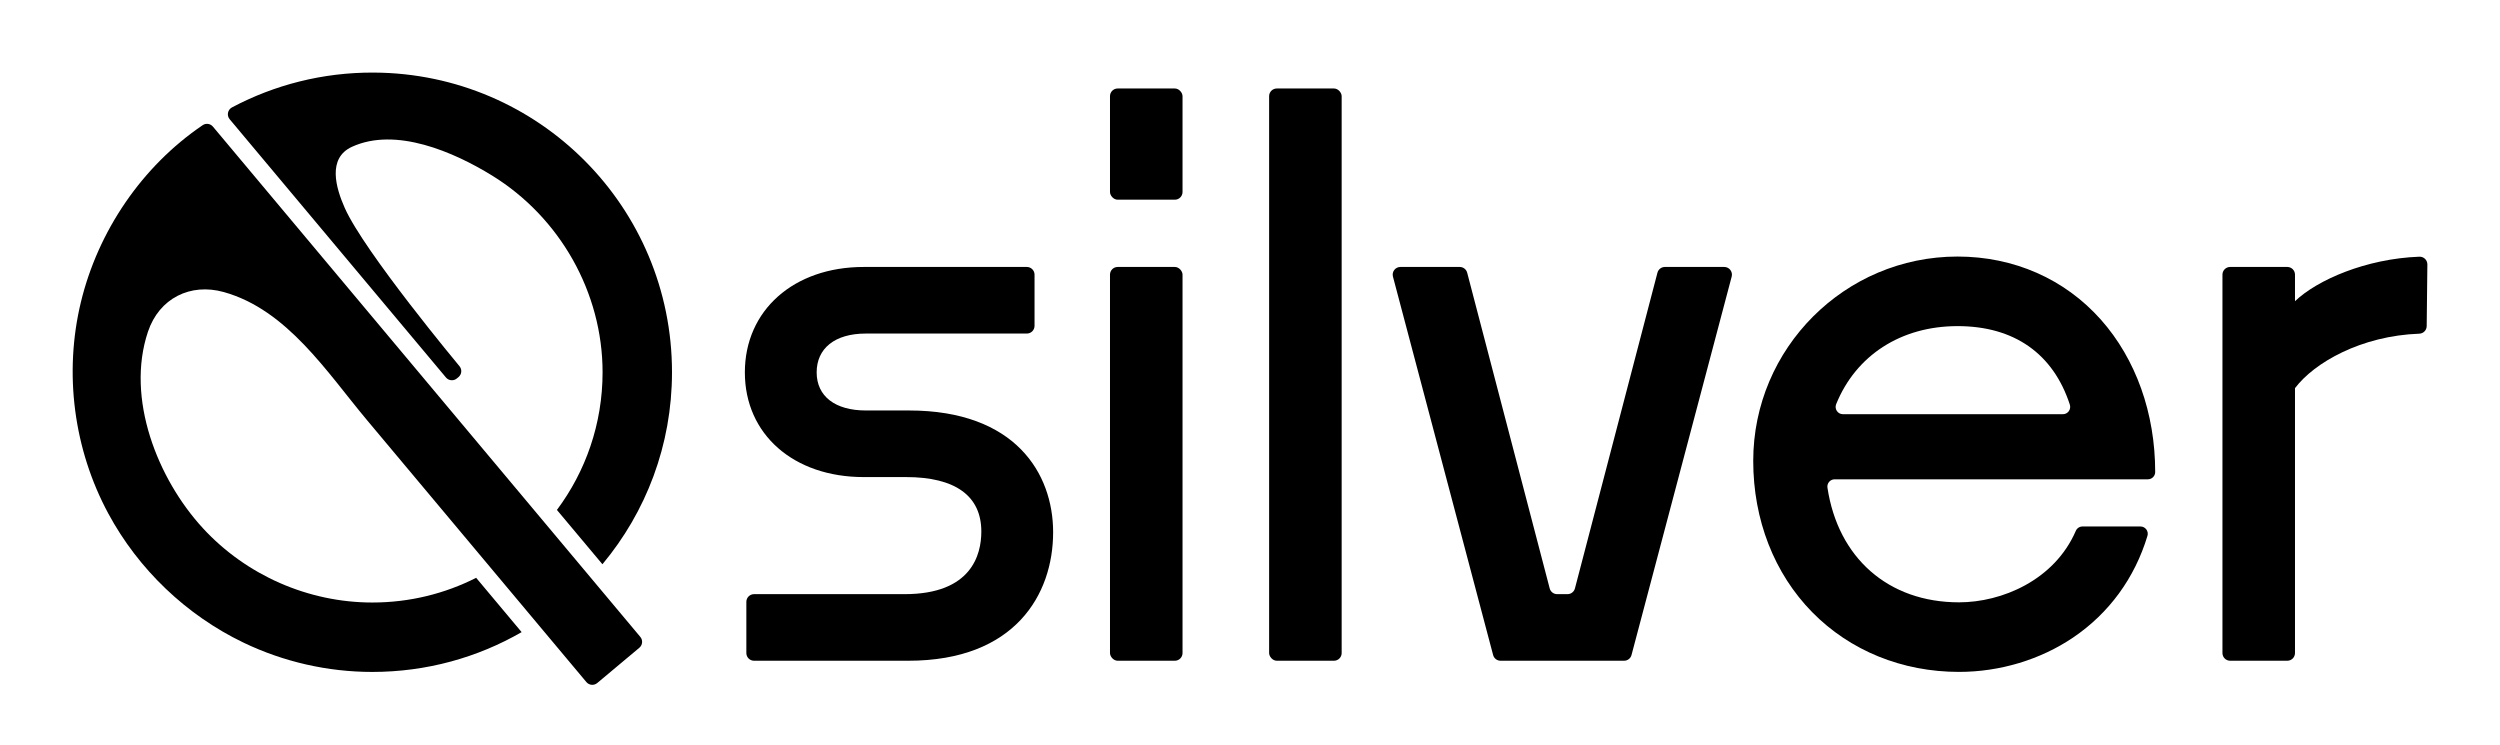 <?xml version="1.0" encoding="UTF-8"?>
<svg id="Qsilver_Logo" data-name="Qsilver Logo" xmlns="http://www.w3.org/2000/svg" viewBox="0 0 6715 2000">
  <defs>
    <style>
      .cls-1 {
        fill: #000;
        stroke-width: 0px;
      }
    </style>
  </defs>
  <g id="Logo">
    <g>
      <path class="cls-1" d="M571.89,340.06c-6.82-8.06-18.6-9.85-27.36-3.93-162.99,110.35-281.3,284.69-327.31,475.66-45.92,190.59-19.32,395.01,73.67,567.47,80.86,149.96,209.23,272.76,362.77,346.64,107.66,51.8,226.53,78.87,346,78.92,146.15.07,283.28-38.8,401.46-106.94l-122.17-145.88c-83.79,42.45-178.47,66.36-278.87,66.36-171.86,0-338.5-73.13-454.95-199.51-122.04-132.44-207.71-348.99-147.67-527.96,30.11-89.77,114.02-131.49,203.63-106.45,170.57,47.67,277.18,215.65,384.8,344.12,0,0,589.16,703.48,589.16,703.48,7.37,8.75,20.4,9.92,29.15,2.55l113.15-94.75c8.75-7.37,9.92-20.4,2.55-29.15L571.89,340.06Z"/>
      <path class="cls-1" d="M1004.55,194.94c-137.88-.76-267.77,33.21-381.54,93.58-11.58,6.2-14.61,21.5-6.2,31.63l581.09,693.83c7.37,8.75,20.4,9.92,29.15,2.55l4.55-3.79c8.75-7.37,9.92-20.4,2.55-29.15,0,0-256.05-307.32-308.38-425.56-23.25-52.52-47.33-133.05,19.54-163.7,118.25-54.19,274.13,14.24,376.03,76.92,182.31,112.15,297.18,314.22,297.18,528.61,0,138.64-45.62,266.67-122.65,369.82l122.24,145.88c116.66-139.68,186.88-319.52,186.88-515.7,0-443.28-357.15-802.5-800.43-804.91Z"/>
    </g>
    <g>
      <path class="cls-1" d="M2441.68,1102.54h-115.85c-82.83,0-132.27-38.25-132.27-102.31s48.21-104.31,132.27-104.31h432.29c11.41,0,20.66-9.25,20.66-20.66v-137.54c0-11.41-9.25-20.66-20.66-20.66h-438.29c-187.9,0-319.13,116.45-319.13,283.18s131.23,281.18,319.13,281.18h113.85c132.26,0,202.18,50.57,202.18,146.25,0,62.83-26.78,168.22-206.17,168.22h-404.33c-11.41,0-20.66,9.25-20.66,20.66v137.54c0,11.41,9.25,20.66,20.66,20.66h414.31c286.84,0,389.04-178.26,389.04-345.09,0-158.14-101.68-327.12-387.05-327.12Z"/>
      <rect class="cls-1" x="2981.44" y="717.05" width="194.84" height="1057.71" rx="20.66" ry="20.66"/>
      <rect class="cls-1" x="2981.44" y="237.68" width="194.84" height="298.71" rx="20.66" ry="20.66"/>
      <rect class="cls-1" x="3408.86" y="237.68" width="194.84" height="1537.08" rx="20.66" ry="20.66"/>
      <path class="cls-1" d="M4210.27,1595.89h-27.81c-9.4,0-17.61-6.34-19.99-15.44l-221.63-847.96c-2.38-9.09-10.59-15.44-19.99-15.44h-159.43c-13.56,0-23.44,12.84-19.97,25.95l269.05,1016.38c2.4,9.06,10.6,15.38,19.97,15.38h331.8c9.38,0,17.58-6.31,19.97-15.38l269.05-1016.38c3.47-13.11-6.41-25.95-19.97-25.95h-159.44c-9.4,0-17.61,6.34-19.99,15.44l-221.62,847.96c-2.38,9.09-10.59,15.44-19.99,15.44Z"/>
      <path class="cls-1" d="M5257.99,689.08c-302.62,0-548.82,246.21-548.82,548.83,0,158.07,56.25,302.4,158.4,406.41,101.57,103.43,241.64,160.39,394.42,160.39,109.56,0,218.34-32.76,306.3-92.24,96.43-65.2,165.5-159.67,199.75-273.18h0c3.78-12.54-5.6-25.17-18.69-25.17h-155.81c-7.78,0-14.83,4.63-17.92,11.77h0c-57.39,132.61-198.88,191.96-313.64,191.96-190.13,0-325.04-119.43-353.46-308-1.78-11.8,7.42-22.46,19.36-22.46h841.44c10.78,0,19.52-8.74,19.52-19.52h0c0-158.09-51.85-303.5-145.99-409.45-97.04-109.2-233.72-169.35-384.86-169.35ZM4950.03,1112.53c-13.91,0-23.29-14.12-18.07-27.01,52.82-130.58,173.5-209.57,326.03-209.57s256.96,74.34,301.54,210.74c4.16,12.72-5.1,25.84-18.49,25.84h-591.02Z"/>
      <path class="cls-1" d="M6498.39,689.49c-143.77,5.35-274.5,62.62-334.04,119.52v-71.3c0-11.41-9.25-20.66-20.66-20.66h-153.52c-11.41,0-20.66,9.25-20.66,20.66v1016.38c0,11.41,9.25,20.66,20.66,20.66h153.52c11.41,0,20.66-9.25,20.66-20.66v-711.5c52.09-68.97,178.06-140.7,333.95-146.32,10.98-.4,19.69-9.39,19.81-20.38l1.82-165.49c.13-11.84-9.7-21.36-21.53-20.92Z"/>
    </g>
  </g>
</svg>